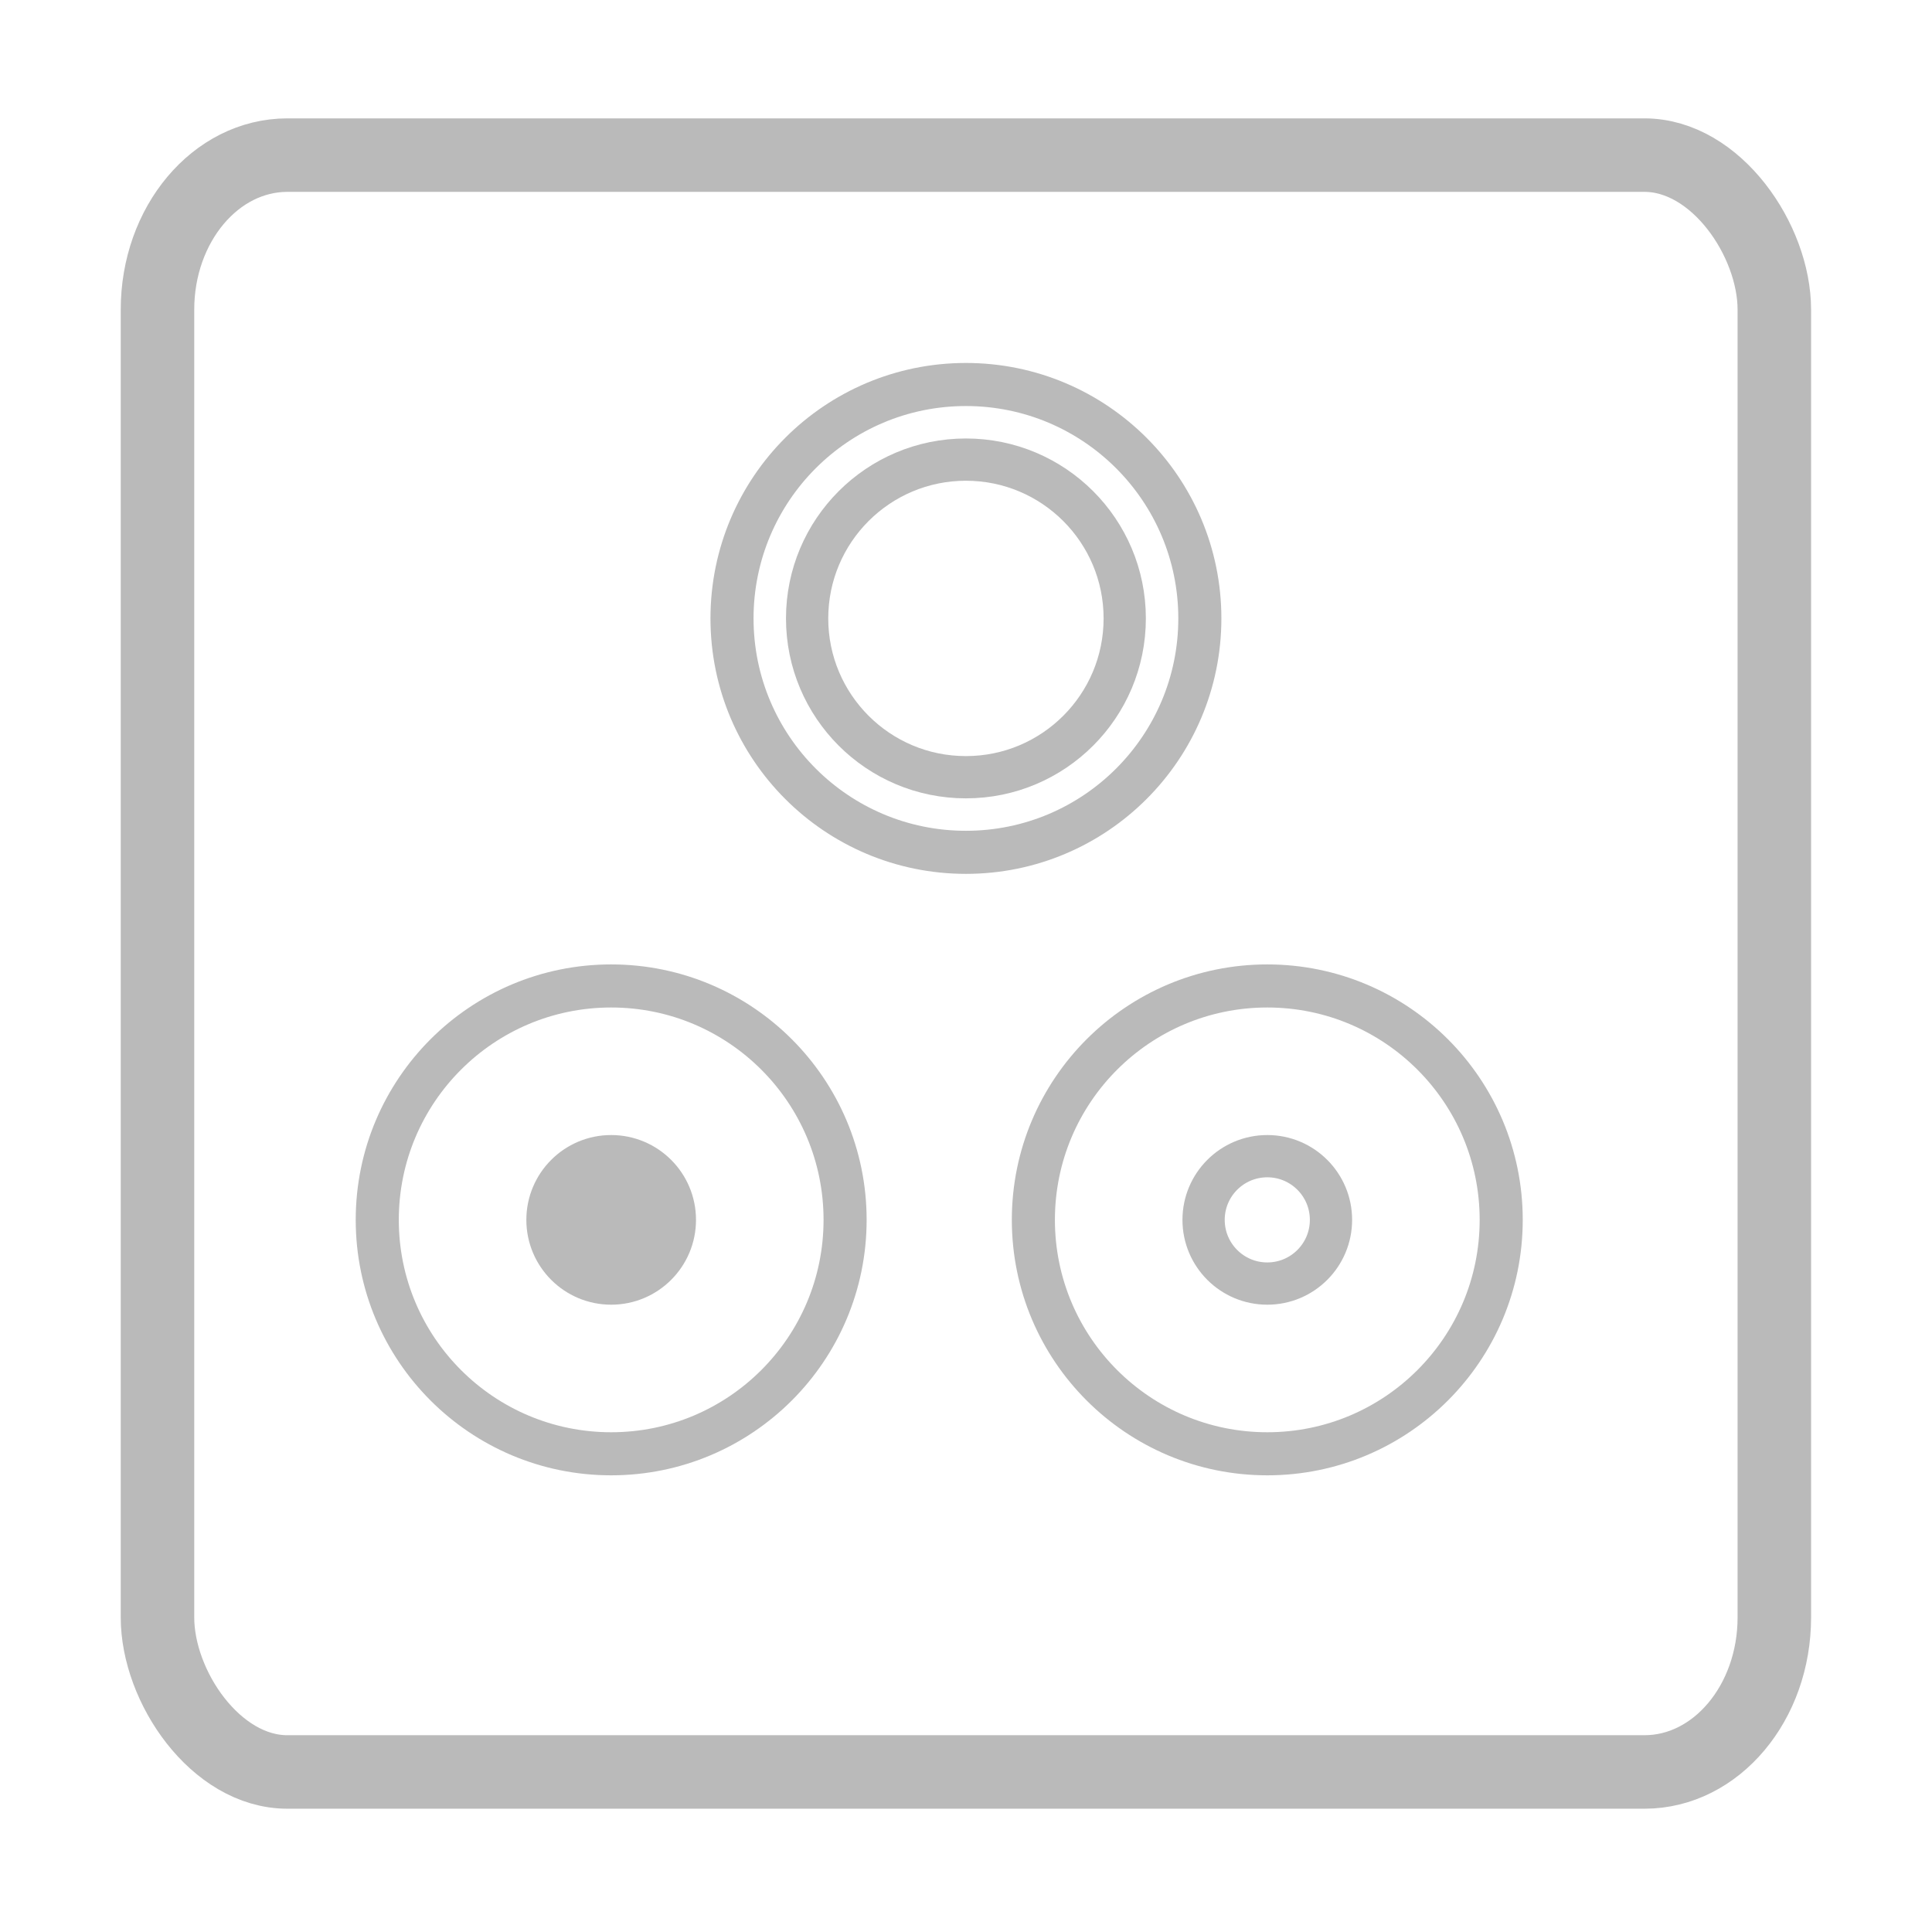 <svg height="256" width="256" xmlns="http://www.w3.org/2000/svg"><g fill="none" stroke="#bababa" stroke-linecap="round" stroke-linejoin="round" transform="matrix(3.733 0 0 3.733 8.534 -3681.339)"><g fill="none"><rect height="57.391" rx="4.61" ry="5.486" stroke-width="2.609" width="57.391" x="3.304" y="991.667"/><circle cx="32" cy="1008.112" r="8.303" stroke-width="1.529"/><circle cx="32" cy="1008.112" r="5.637" stroke-width="1.5"/><circle cx="42.697" cy="1029.461" r="8.303" stroke="#bababa" stroke-width="1.529"/><circle cx="42.697" cy="1029.461" r="2.261" stroke="#bababa" stroke-width="1.5"/><circle cx="19.408" cy="1029.461" r="8.303" stroke-width="1.529"/></g><circle cx="19.408" cy="1029.461" fill="#bababa" r="2.261" stroke-width="1.5"/></g></svg>